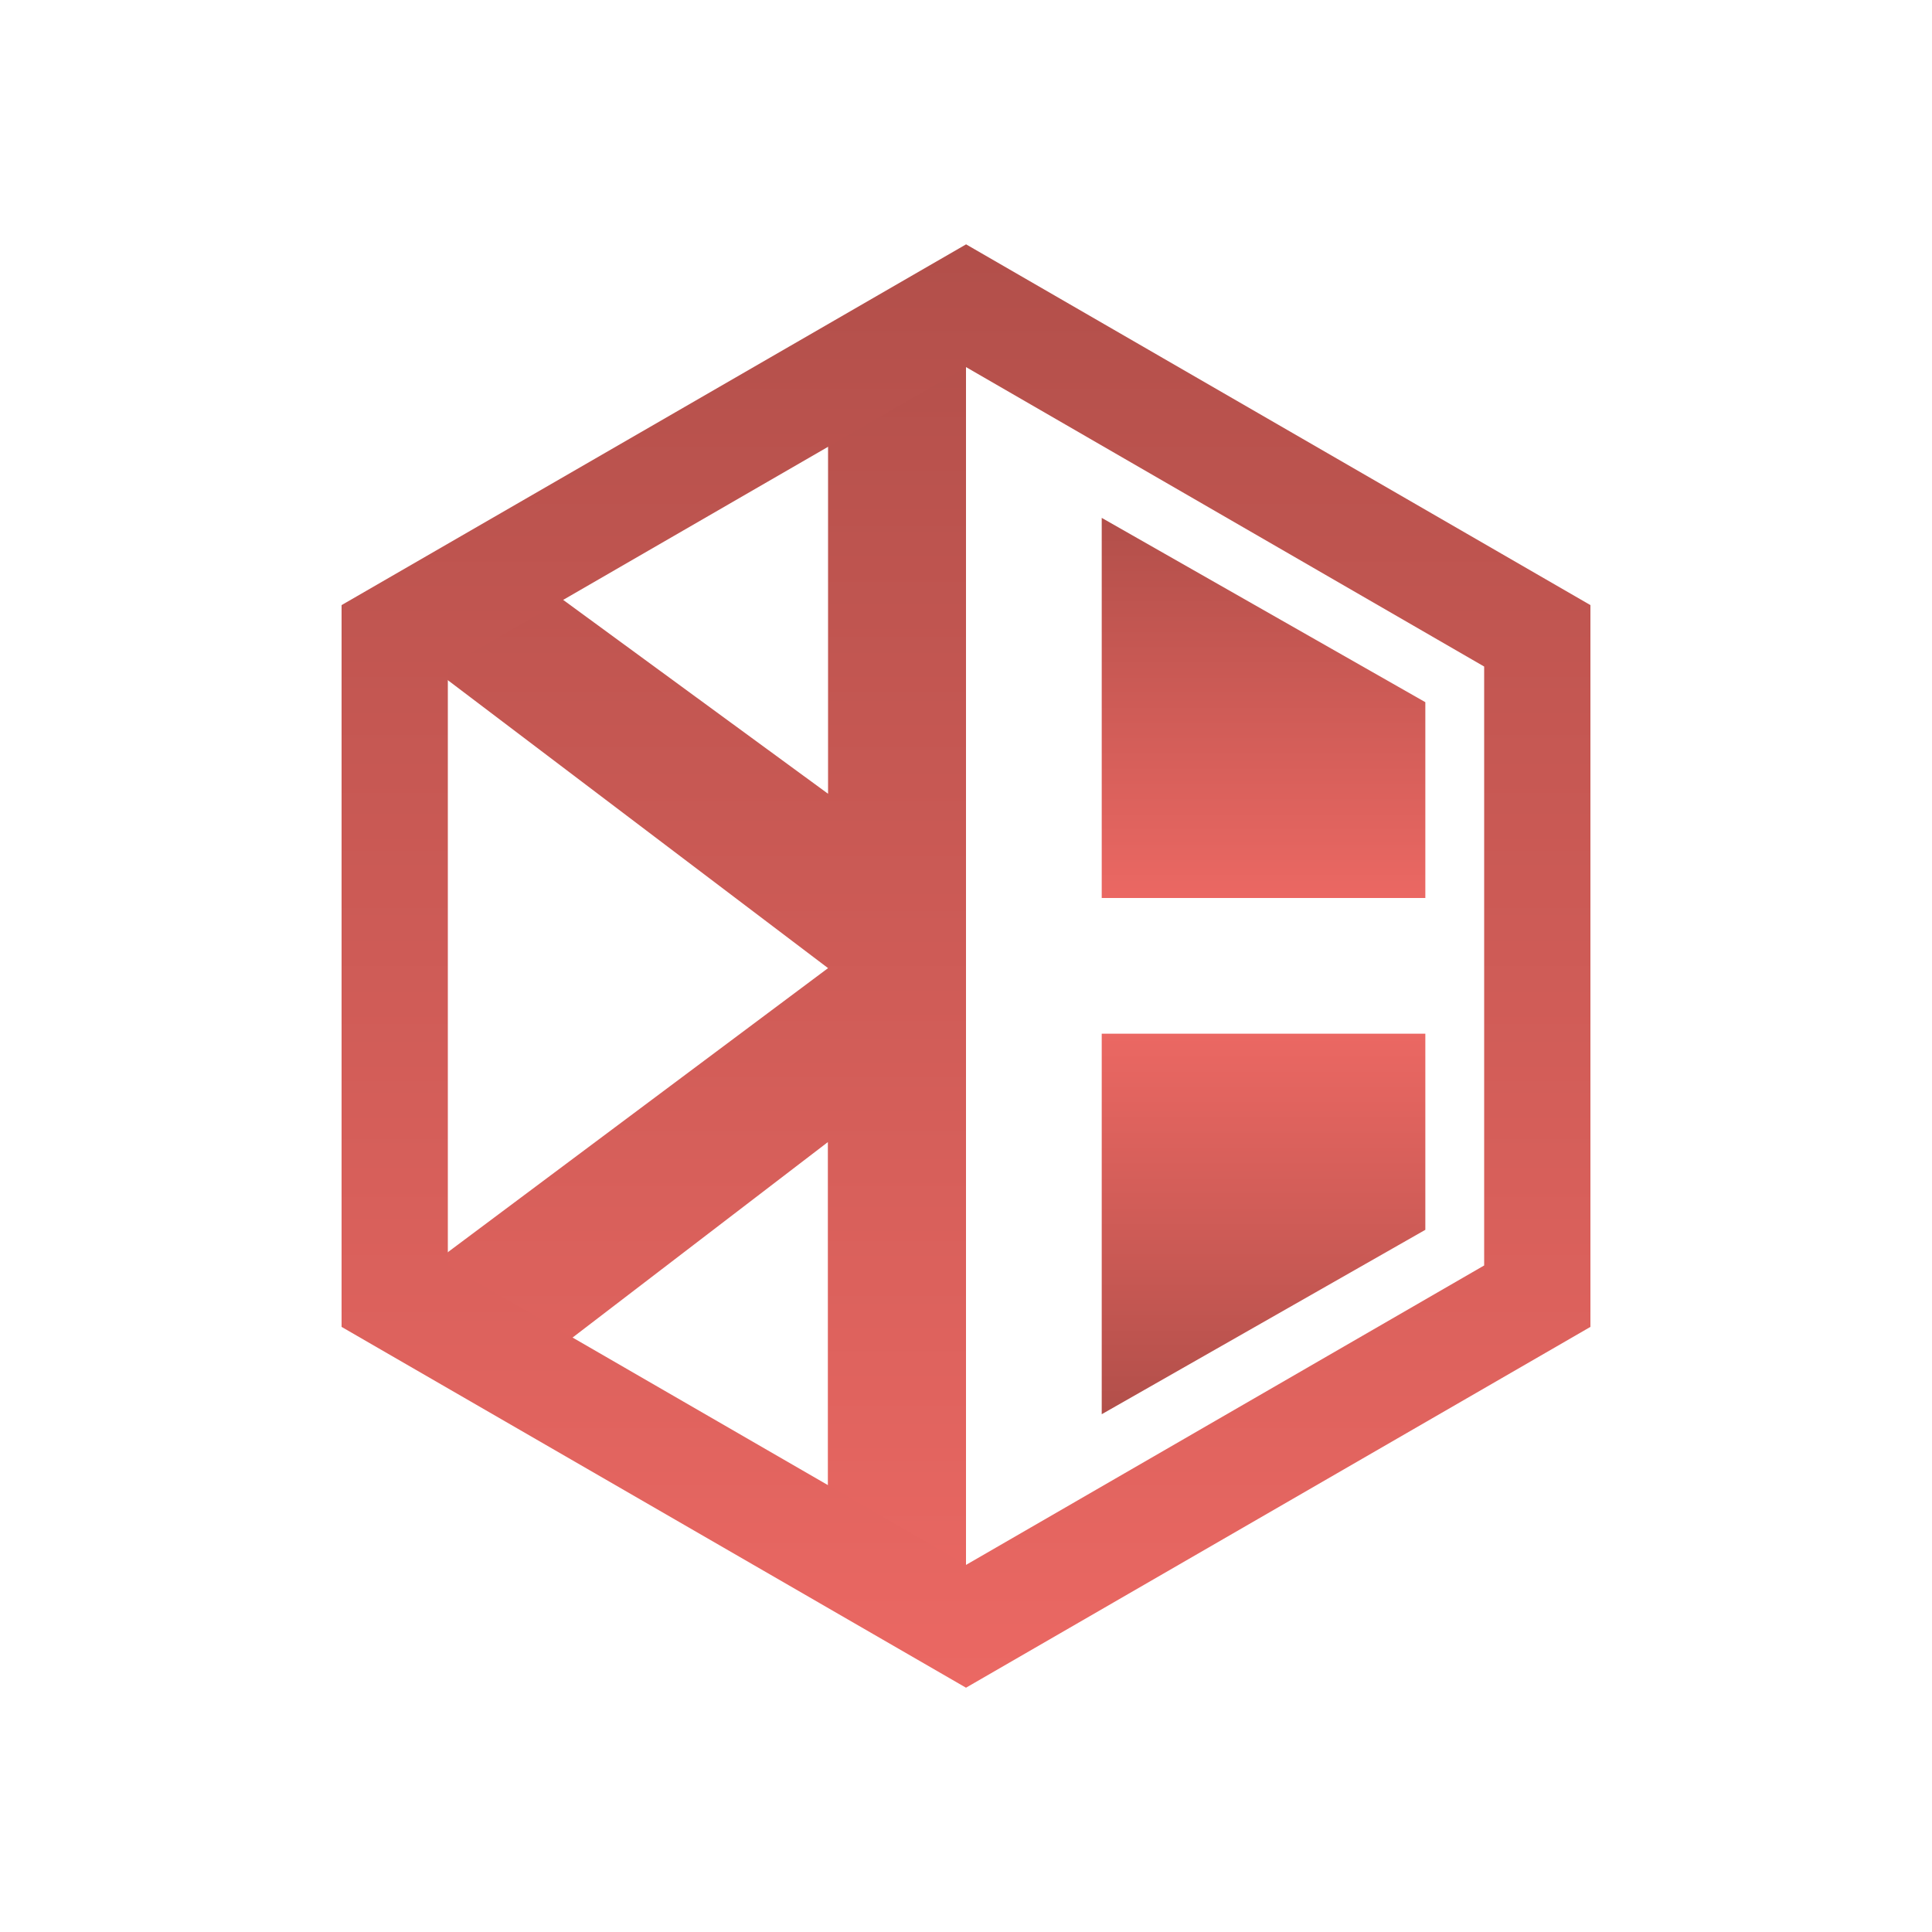 <svg xmlns="http://www.w3.org/2000/svg" xmlns:xlink="http://www.w3.org/1999/xlink" viewBox="0 0 200 200">
  <defs>
    <linearGradient id="linear-gradient" x1="69.23" y1="171.15" x2="69.23" y2="28.91" gradientUnits="userSpaceOnUse">
      <stop offset="0" stop-color="#eb6863"/>
      <stop offset="1" stop-color="#b24f4a"/>
    </linearGradient>
    <linearGradient id="linear-gradient-2" x1="130.8" y1="92.96" x2="130.8" y2="53.61" xlink:href="#linear-gradient"/>
    <linearGradient id="linear-gradient-3" x1="130.8" y1="107.01" x2="130.8" y2="146.4" xlink:href="#linear-gradient"/>
    <linearGradient id="linear-gradient-4" x1="100" y1="174.71" x2="100" y2="25.29" xlink:href="#linear-gradient"/>
  </defs>
  <title>Kraujo Banko Logotipas</title>
  <g id="Layer_10" data-name="Layer 10">
    <g>
      <path d="M100,28.91,85.72,37.17v45L51.33,57,38.5,64.46l47.22,35.76-47.25,35.3,14,8.15,33.23-25.44,0,44.64L100,171.15Z" style="fill: url(#linear-gradient)"/>
      <polygon points="147.55 92.96 114.05 92.96 114.05 53.61 147.55 72.69 147.55 92.96" style="fill: url(#linear-gradient-2)"/>
      <polygon points="147.55 107.01 114.05 107.01 114.05 146.4 147.55 127.31 147.55 107.01" style="fill: url(#linear-gradient-3)"/>
      <path d="M100,38l53.64,31v62L100,162,46.36,131V69L100,38m0-12.7L35.36,62.64v74.72L100,174.71l64.64-37.35V62.64L100,25.29Z" style="fill: url(#linear-gradient-4)"/>
    </g>
  </g>
</svg>
